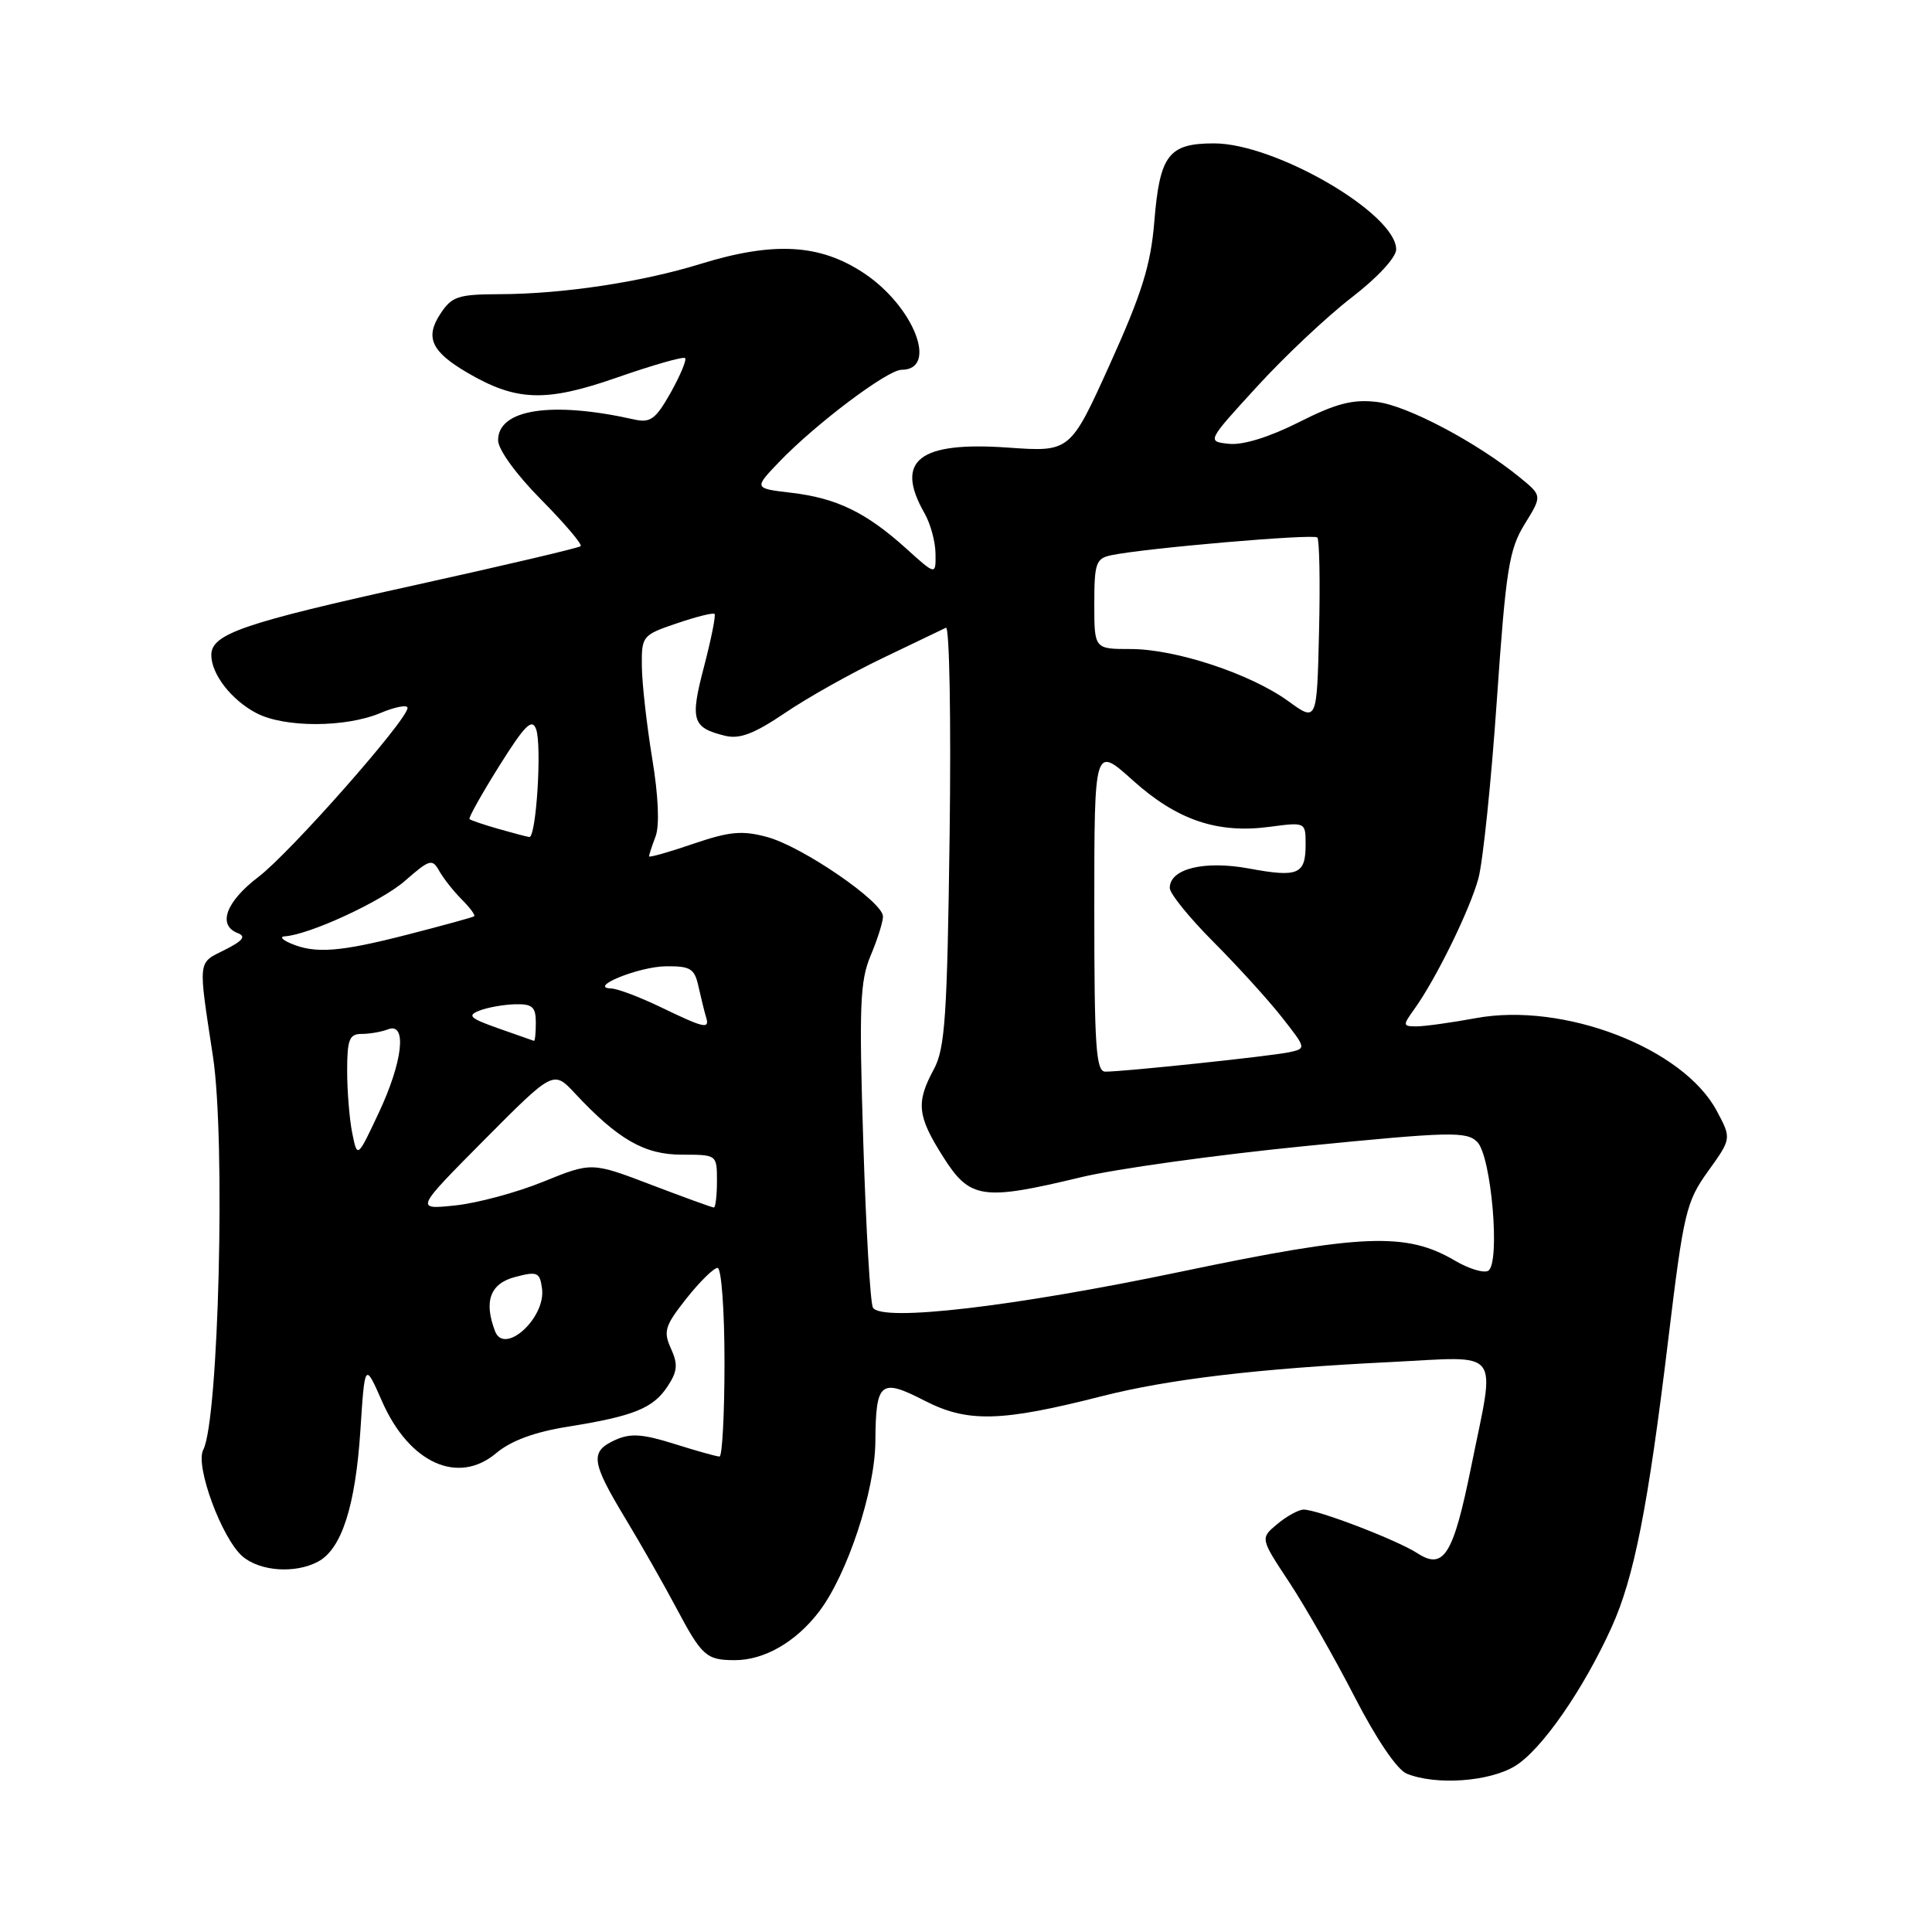 <?xml version="1.0" encoding="UTF-8" standalone="no"?>
<!DOCTYPE svg PUBLIC "-//W3C//DTD SVG 1.1//EN" "http://www.w3.org/Graphics/SVG/1.1/DTD/svg11.dtd" >
<svg xmlns="http://www.w3.org/2000/svg" xmlns:xlink="http://www.w3.org/1999/xlink" version="1.1" viewBox="0 0 256 256">
 <g >
 <path fill="currentColor"
d=" M 200.75 234.01 C 204.25 231.88 209.80 223.89 213.55 215.61 C 216.53 209.02 218.36 199.76 221.05 177.51 C 223.09 160.64 223.42 159.24 226.33 155.19 C 229.44 150.86 229.44 150.86 227.47 147.18 C 223.01 138.85 207.17 132.76 195.55 134.91 C 192.30 135.51 188.76 136.00 187.69 136.00 C 185.87 136.00 185.85 135.87 187.38 133.75 C 190.27 129.74 194.77 120.55 195.90 116.38 C 196.50 114.14 197.60 103.52 198.34 92.77 C 199.54 75.41 199.96 72.81 202.02 69.46 C 204.35 65.69 204.35 65.69 201.43 63.30 C 195.72 58.63 186.44 53.72 182.44 53.26 C 179.25 52.88 177.02 53.46 172.10 55.95 C 168.21 57.91 164.71 59.00 162.87 58.81 C 159.90 58.50 159.90 58.50 166.55 51.24 C 170.20 47.24 175.84 41.93 179.09 39.43 C 182.51 36.80 185.00 34.11 185.00 33.05 C 185.00 28.31 169.01 19.00 160.87 19.00 C 154.84 19.00 153.67 20.52 152.95 29.40 C 152.48 35.11 151.31 38.87 147.09 48.21 C 141.81 59.89 141.81 59.89 133.59 59.31 C 121.75 58.47 118.51 61.01 122.50 68.00 C 123.29 69.38 123.95 71.79 123.96 73.37 C 124.00 76.23 124.00 76.23 120.06 72.67 C 114.78 67.91 110.88 66.01 104.89 65.30 C 99.89 64.71 99.89 64.71 103.20 61.25 C 108.01 56.22 117.59 49.00 119.46 49.00 C 124.38 49.00 121.10 40.58 114.45 36.18 C 108.63 32.32 102.52 31.98 92.82 34.97 C 85.03 37.38 74.61 38.95 66.27 38.98 C 60.68 39.00 59.87 39.27 58.34 41.60 C 56.30 44.71 57.16 46.59 61.90 49.37 C 68.42 53.19 72.31 53.32 81.74 50.03 C 86.48 48.38 90.55 47.21 90.78 47.45 C 91.01 47.68 90.15 49.73 88.88 52.01 C 86.88 55.55 86.19 56.07 84.02 55.58 C 73.10 53.13 66.00 54.21 66.00 58.34 C 66.00 59.56 68.40 62.87 71.69 66.19 C 74.82 69.36 77.19 72.14 76.94 72.37 C 76.70 72.60 66.83 74.92 55.00 77.53 C 32.19 82.56 28.00 84.00 28.00 86.80 C 28.00 89.34 30.69 92.79 34.01 94.51 C 37.73 96.43 45.75 96.42 50.38 94.49 C 52.37 93.65 54.00 93.35 54.00 93.80 C 54.00 95.37 38.49 112.96 34.25 116.19 C 29.92 119.49 28.78 122.60 31.52 123.65 C 32.64 124.07 32.17 124.67 29.77 125.87 C 26.16 127.67 26.24 127.00 28.22 140.00 C 29.90 151.04 28.98 188.19 26.93 192.11 C 25.82 194.21 29.41 203.92 32.16 206.25 C 34.49 208.22 39.13 208.54 42.15 206.92 C 45.26 205.26 47.09 199.59 47.75 189.60 C 48.34 180.50 48.34 180.50 50.63 185.70 C 54.23 193.88 60.70 196.81 65.76 192.54 C 67.73 190.89 70.85 189.74 75.32 189.03 C 84.00 187.64 86.56 186.60 88.48 183.67 C 89.77 181.70 89.85 180.76 88.90 178.68 C 87.87 176.41 88.10 175.67 90.95 172.06 C 92.72 169.83 94.58 168.00 95.08 168.00 C 95.59 168.00 96.00 173.60 96.00 180.50 C 96.00 187.38 95.70 193.00 95.34 193.00 C 94.97 193.00 92.29 192.25 89.37 191.33 C 85.15 190.00 83.54 189.89 81.53 190.80 C 78.15 192.34 78.32 193.67 82.83 201.15 C 84.94 204.64 87.97 209.97 89.58 213.00 C 93.00 219.44 93.58 219.96 97.30 219.98 C 101.23 220.01 105.45 217.59 108.53 213.55 C 112.27 208.65 115.95 197.52 115.99 191.00 C 116.05 183.07 116.65 182.58 122.54 185.61 C 128.21 188.52 132.64 188.41 145.97 185.01 C 154.86 182.75 166.70 181.34 184.25 180.48 C 199.22 179.74 198.17 178.39 194.94 194.34 C 192.57 206.05 191.31 208.08 187.81 205.81 C 185.10 204.05 174.47 199.98 172.71 200.03 C 172.05 200.05 170.48 200.91 169.24 201.95 C 166.98 203.83 166.98 203.83 170.84 209.67 C 172.95 212.88 176.85 219.70 179.49 224.84 C 182.38 230.45 185.13 234.51 186.40 235.02 C 190.27 236.59 197.34 236.09 200.75 234.01 Z  M 65.60 176.40 C 64.08 172.43 64.95 170.07 68.25 169.21 C 71.20 168.43 71.53 168.57 71.82 170.74 C 72.35 174.61 66.84 179.63 65.60 176.40 Z  M 115.67 173.27 C 115.32 172.71 114.75 162.86 114.39 151.38 C 113.82 133.30 113.95 129.98 115.36 126.63 C 116.26 124.50 117.00 122.16 117.00 121.43 C 117.00 119.50 106.30 112.16 101.65 110.91 C 98.34 110.01 96.67 110.17 91.83 111.82 C 88.62 112.92 86.00 113.66 86.00 113.47 C 86.00 113.28 86.39 112.09 86.87 110.82 C 87.41 109.39 87.24 105.44 86.42 100.50 C 85.70 96.10 85.08 90.63 85.05 88.34 C 85.00 84.28 85.10 84.15 89.67 82.60 C 92.24 81.72 94.49 81.16 94.68 81.35 C 94.87 81.54 94.24 84.68 93.29 88.32 C 91.42 95.44 91.71 96.42 96.06 97.49 C 98.01 97.97 99.92 97.24 104.06 94.44 C 107.05 92.41 112.88 89.15 117.00 87.18 C 121.12 85.21 124.88 83.41 125.34 83.18 C 125.81 82.96 126.03 95.31 125.83 110.64 C 125.51 134.71 125.23 138.94 123.73 141.70 C 121.35 146.11 121.54 147.88 124.98 153.30 C 128.52 158.89 130.17 159.13 143.19 156.00 C 147.76 154.89 161.10 153.04 172.84 151.87 C 192.15 149.95 194.33 149.90 195.74 151.31 C 197.62 153.19 198.83 167.37 197.20 168.38 C 196.62 168.73 194.65 168.13 192.80 167.05 C 186.35 163.24 180.48 163.48 156.50 168.50 C 134.33 173.14 116.85 175.19 115.67 173.27 Z  M 64.16 151.05 C 73.33 141.82 73.33 141.82 76.18 144.87 C 81.89 150.99 85.40 153.00 90.34 153.00 C 95.00 153.00 95.00 153.00 95.00 156.50 C 95.00 158.43 94.81 160.00 94.59 160.00 C 94.36 160.00 90.62 158.64 86.29 156.99 C 78.40 153.98 78.40 153.98 71.99 156.58 C 68.46 158.02 63.20 159.43 60.29 159.73 C 55.00 160.28 55.00 160.28 64.16 151.05 Z  M 46.67 150.12 C 46.30 148.27 46.00 144.56 46.00 141.88 C 46.00 137.74 46.29 137.00 47.92 137.00 C 48.97 137.00 50.55 136.73 51.42 136.39 C 53.97 135.41 53.38 140.68 50.17 147.49 C 47.35 153.49 47.35 153.49 46.67 150.12 Z  M 145.00 120.41 C 145.00 98.81 145.00 98.81 150.09 103.39 C 155.96 108.67 161.30 110.48 168.22 109.56 C 173.00 108.93 173.00 108.93 173.00 111.91 C 173.00 115.87 172.01 116.29 165.49 115.08 C 159.56 113.99 155.00 115.11 155.00 117.66 C 155.00 118.40 157.59 121.60 160.75 124.77 C 163.91 127.94 167.99 132.42 169.81 134.73 C 173.11 138.93 173.11 138.93 170.81 139.43 C 168.38 139.95 148.96 142.00 146.46 142.00 C 145.22 142.00 145.00 138.68 145.00 120.41 Z  M 66.03 136.26 C 62.26 134.93 61.86 134.56 63.53 133.91 C 64.61 133.49 66.74 133.11 68.25 133.07 C 70.54 133.01 71.00 133.42 71.00 135.50 C 71.00 136.88 70.89 137.96 70.75 137.92 C 70.61 137.88 68.49 137.13 66.03 136.26 Z  M 87.50 133.43 C 84.75 132.11 81.83 131.00 81.00 130.98 C 77.78 130.87 84.67 128.07 88.23 128.04 C 91.50 128.00 92.04 128.34 92.56 130.75 C 92.90 132.26 93.34 134.06 93.55 134.75 C 94.07 136.42 93.38 136.27 87.50 133.43 Z  M 38.50 125.00 C 37.40 124.53 37.05 124.11 37.71 124.07 C 40.95 123.88 50.55 119.45 53.68 116.70 C 56.94 113.85 57.28 113.75 58.21 115.42 C 58.77 116.41 60.11 118.11 61.20 119.20 C 62.28 120.28 63.02 121.28 62.83 121.41 C 62.65 121.55 58.67 122.64 54.00 123.84 C 45.01 126.15 41.75 126.40 38.50 125.00 Z  M 66.00 109.82 C 64.08 109.27 62.37 108.69 62.21 108.53 C 62.05 108.38 63.82 105.22 66.14 101.51 C 69.56 96.06 70.50 95.13 71.04 96.63 C 71.82 98.83 71.05 111.04 70.13 110.91 C 69.78 110.86 67.92 110.37 66.00 109.82 Z  M 170.71 92.91 C 165.70 89.28 155.79 86.00 149.81 86.00 C 145.00 86.00 145.00 86.00 145.00 80.02 C 145.00 74.62 145.22 73.99 147.25 73.57 C 151.67 72.64 174.04 70.71 174.55 71.22 C 174.83 71.50 174.94 77.11 174.78 83.69 C 174.50 95.66 174.50 95.66 170.71 92.91 Z "/>
</g>
</svg>